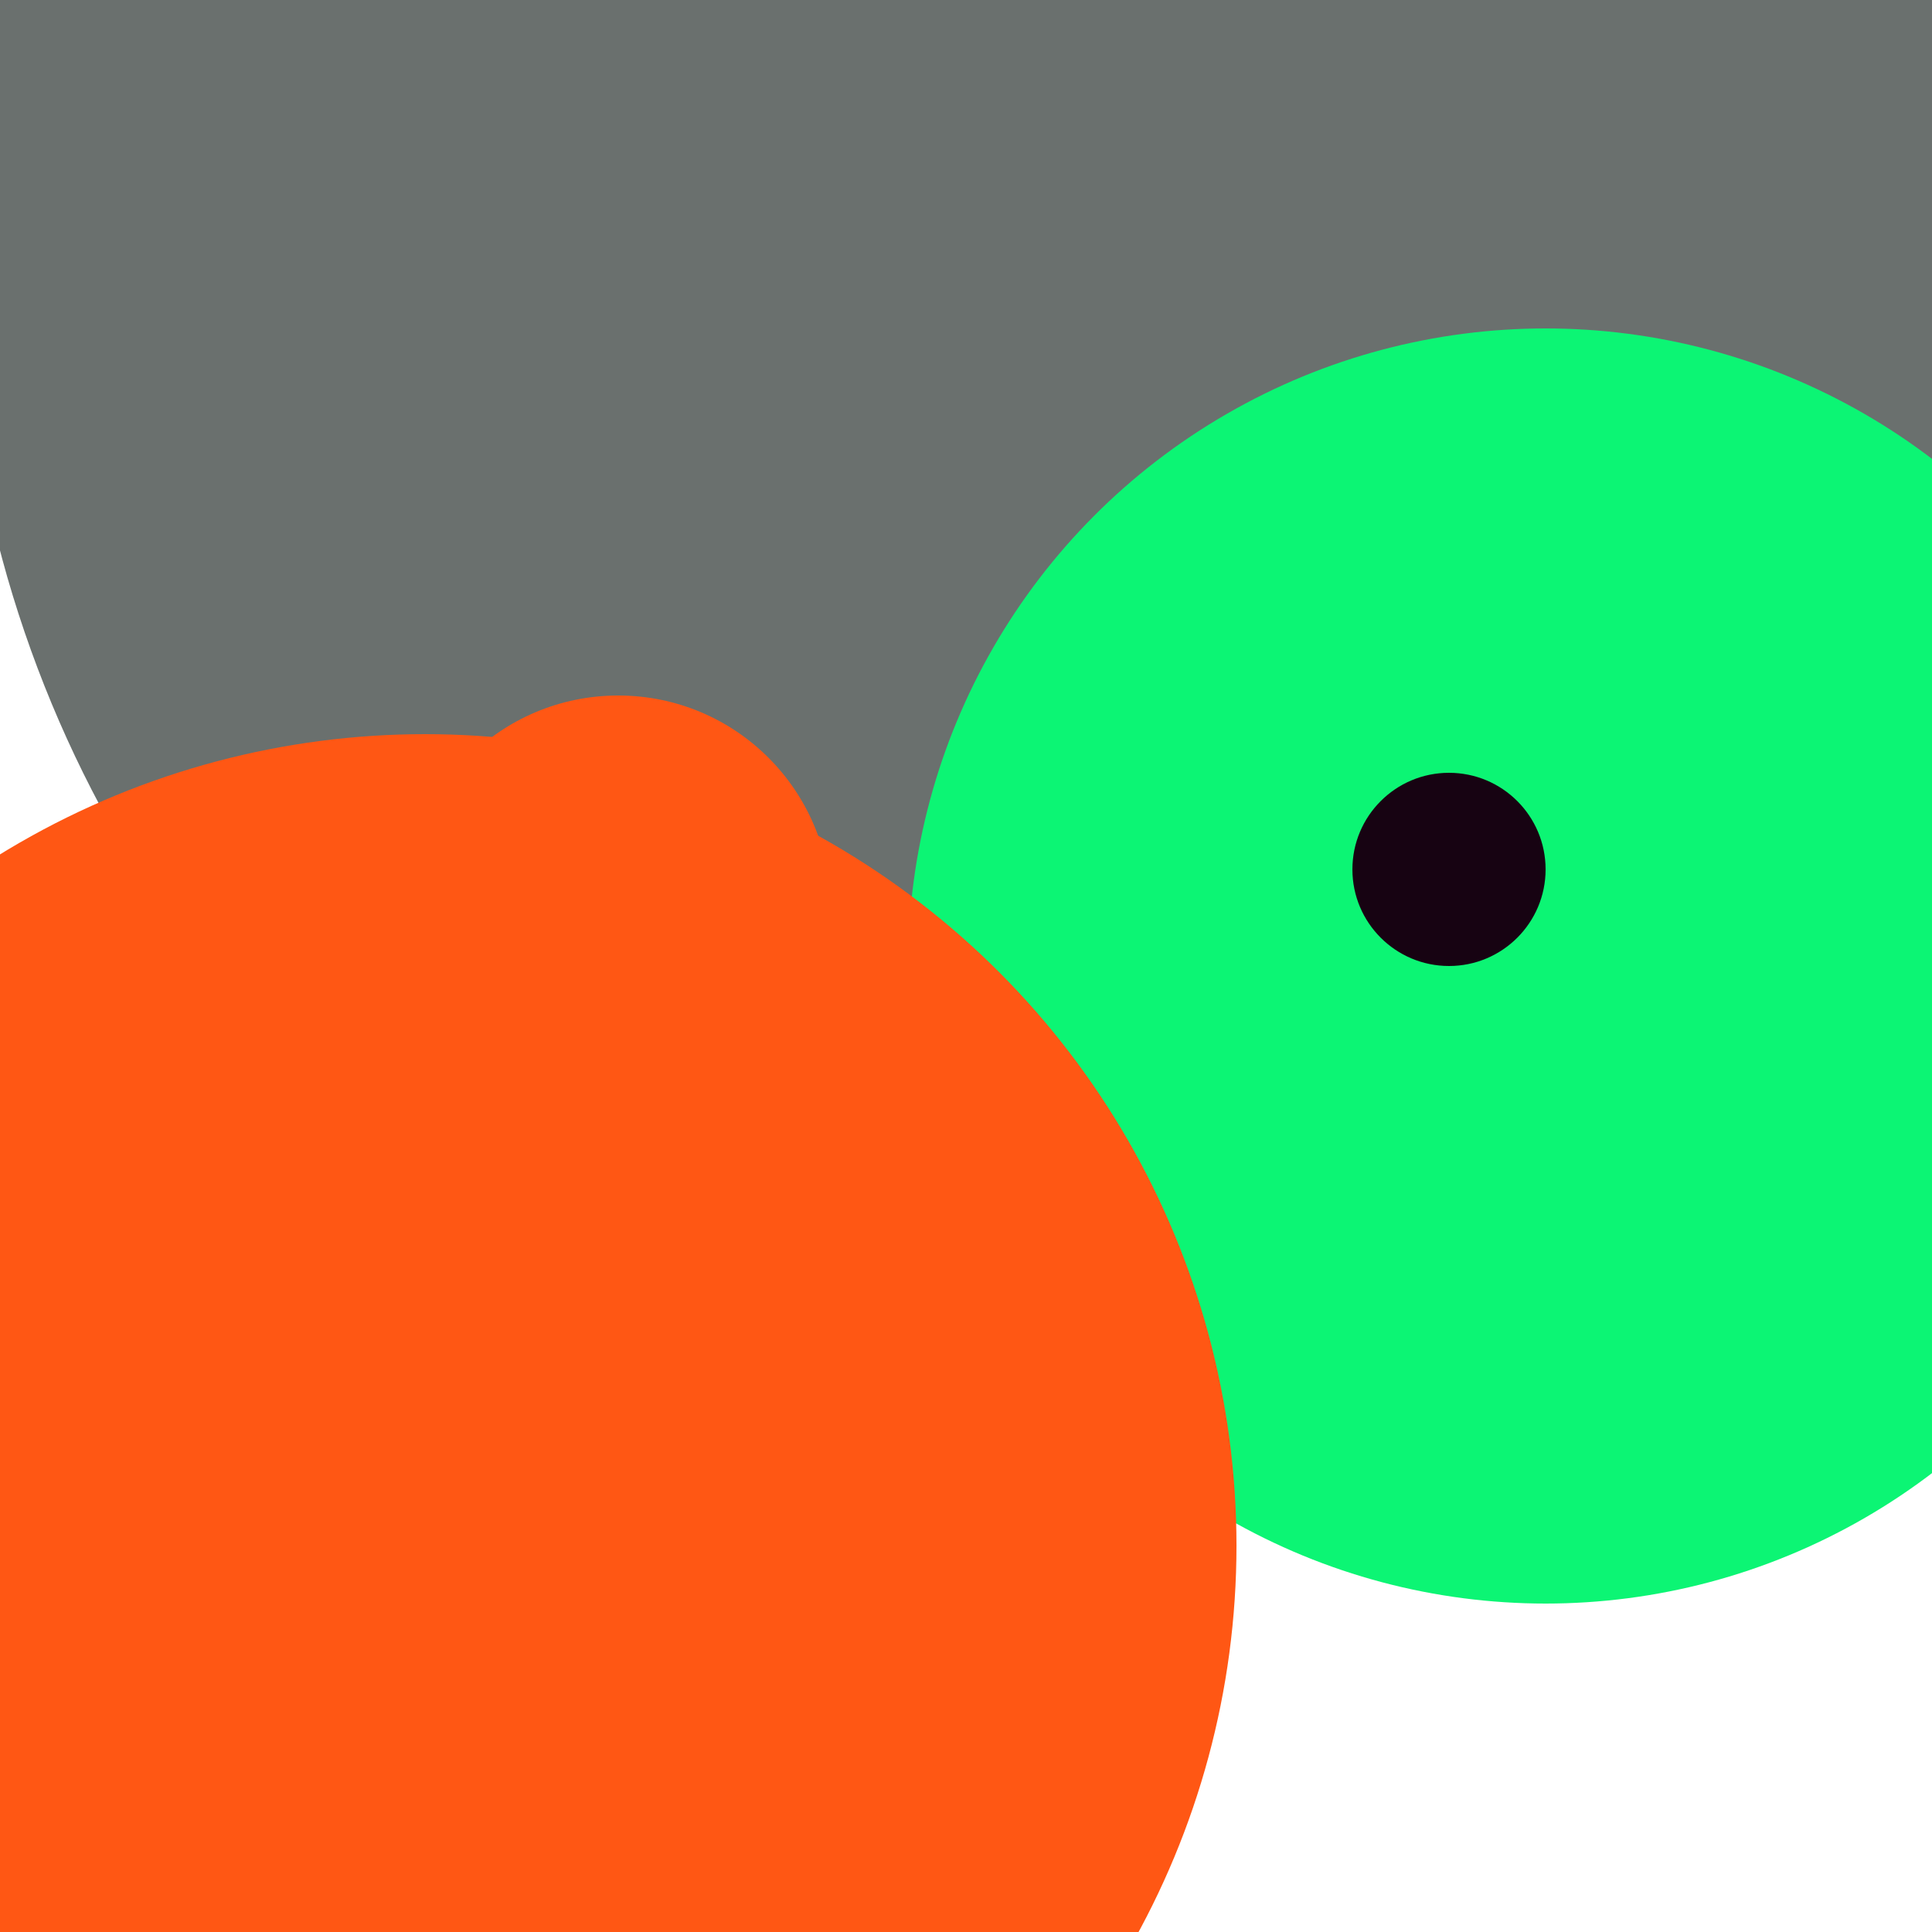 <svg xmlns="http://www.w3.org/2000/svg" preserveAspectRatio="xMinYMin meet" viewBox="0 0 777 777"><defs><filter id="f0" width="300%" height="300%" x="-100%" y="-100%"><feGaussianBlur in="SourceGraphic" stdDeviation="259"/></filter><filter id="f1" width="300%" height="300%" x="-100%" y="-100%"><feGaussianBlur in="SourceGraphic" stdDeviation="700"/></filter></defs><rect width="100%" height="100%" fill="#fff" /><circle cx="59%" cy="13%" r="61%" filter="url(#f1)" fill="#6a706e"></circle><circle cx="80%" cy="50%" r="33%" filter="url(#f1)" fill="#0cf574"></circle><circle cx="75%" cy="45%" r="5%" filter="url(#f0)" fill="#170312"></circle><circle cx="22%" cy="80%" r="42%" filter="url(#f0)" fill="#ff5714"></circle><circle cx="32%" cy="47%" r="11%" filter="url(#f0)" fill="#ff5714"></circle></svg>